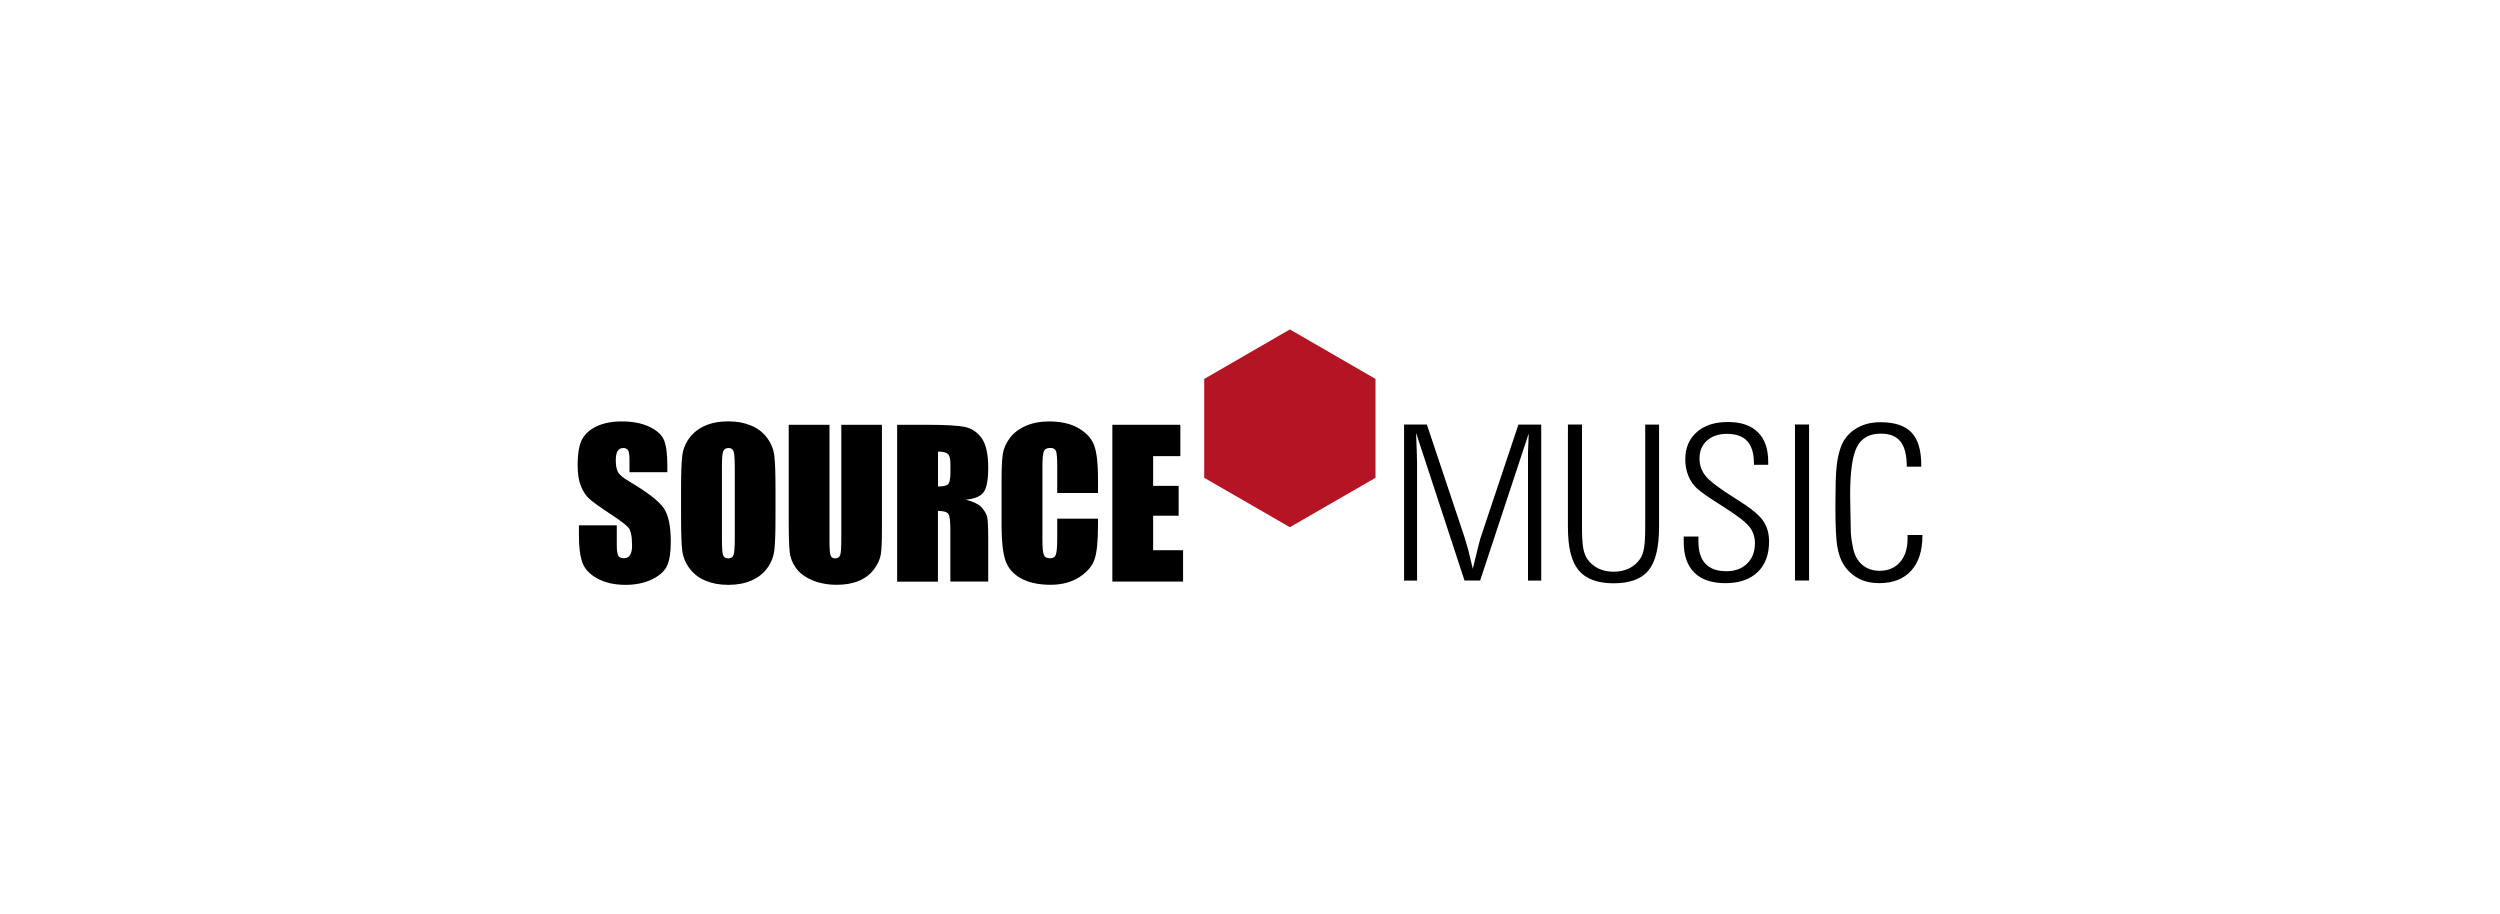 <?xml version="1.0" encoding="UTF-8"?>
<svg id="_레이어_2" data-name="레이어 2" xmlns="http://www.w3.org/2000/svg" viewBox="0 0 350 128">
  <defs>
    <style>
      .cls-1 {
        fill: #b41423;
      }

      .cls-2 {
        fill: none;
      }
    </style>
  </defs>
  <g id="_레이어_1-2" data-name="레이어 1">
    <g>
      <rect class="cls-2" width="350" height="128"/>
      <g>
        <polygon class="cls-1" points="180.58 46.12 168.59 53.05 168.59 66.89 180.58 73.81 192.57 66.89 192.57 53.05 180.58 46.12"/>
        <g>
          <path d="M196.57,81.27v-21.84h3.19s5.24,15.68,5.24,15.68l.56,1.89,.63,2.63,.81-3.3c.08-.34,.15-.6,.21-.79,.06-.19,.1-.33,.13-.42l5.24-15.68h3.19v21.84h-1.85v-17.95l.1-2.64-6.8,20.58h-2.19l-6.78-20.67,.1,2.67,.04,1.6v16.41h-1.82Z"/>
          <path d="M219.51,59.43h1.97v14.32c0,1.35,.06,2.34,.17,2.97,.11,.63,.3,1.13,.56,1.52,.2,.29,.42,.54,.67,.76,.25,.22,.54,.41,.87,.58,.66,.31,1.38,.46,2.16,.46s1.52-.15,2.15-.46c.63-.31,1.15-.75,1.55-1.33,.26-.37,.44-.88,.56-1.54,.05-.31,.09-.71,.12-1.21,.03-.5,.04-1.08,.04-1.74v-14.32h1.94v14.32c0,2.85-.49,4.88-1.47,6.09-.98,1.2-2.61,1.81-4.89,1.81s-3.89-.61-4.9-1.82c-.5-.61-.88-1.41-1.13-2.41-.25-.99-.37-2.21-.37-3.67v-14.32Z"/>
          <path d="M235.75,75.11h2.03v.73c0,1.36,.33,2.39,.99,3.09,.66,.7,1.64,1.04,2.95,1.04,1.19,0,2.15-.36,2.88-1.07,.73-.72,1.09-1.66,1.09-2.84,0-.84-.23-1.58-.7-2.22-.46-.64-1.64-1.57-3.54-2.78l-.76-.49c-1.46-.92-2.48-1.63-3.07-2.15-.53-.47-.95-1.07-1.24-1.78-.29-.71-.44-1.49-.44-2.32,0-1.6,.53-2.87,1.6-3.82,1.07-.95,2.52-1.42,4.37-1.42s3.22,.48,4.19,1.43c.97,.95,1.45,2.33,1.45,4.12v.44h-2v-.21c0-1.38-.31-2.41-.93-3.1-.62-.68-1.56-1.02-2.84-1.02-1.16,0-2.1,.31-2.8,.94-.7,.63-1.05,1.46-1.05,2.51,0,.91,.28,1.72,.85,2.44,.57,.72,1.97,1.77,4.21,3.18,1.94,1.19,3.21,2.2,3.8,3.03,.59,.82,.88,1.81,.88,2.97,0,1.84-.54,3.27-1.61,4.29-1.07,1.03-2.57,1.54-4.49,1.54s-3.37-.49-4.36-1.47c-.99-.98-1.49-2.42-1.49-4.3v-.76Z"/>
          <path d="M251.3,81.27v-21.84h1.97v21.84h-1.97Z"/>
          <path d="M267.05,74.9h2.09v.09c0,2.1-.52,3.74-1.57,4.9-1.05,1.16-2.54,1.75-4.47,1.75-1.1,0-2.06-.21-2.88-.64-.82-.43-1.52-1.06-2.08-1.9-.41-.63-.72-1.46-.9-2.48-.19-1.02-.28-2.81-.28-5.35v-.84c0-2.23,.05-3.85,.14-4.86,.09-1.01,.26-1.89,.5-2.64,.36-1.18,1.03-2.12,2.04-2.8,1-.68,2.2-1.02,3.61-1.02,2.01,0,3.47,.48,4.37,1.45,.45,.47,.79,1.09,1.02,1.86,.23,.77,.34,1.7,.34,2.79v.12h-2.03c0-1.59-.29-2.76-.87-3.5-.58-.75-1.5-1.12-2.78-1.12-1.57,0-2.68,.61-3.32,1.84-.64,1.23-.96,3.48-.96,6.75,0,.62,.01,1.43,.04,2.41,.03,.99,.04,1.66,.04,2.03,0,.59,.02,1.09,.07,1.48,.05,.4,.13,.87,.24,1.42,.2,1.04,.62,1.84,1.28,2.41,.66,.57,1.47,.86,2.44,.86,1.2,0,2.16-.4,2.87-1.21,.71-.8,1.06-1.91,1.06-3.31v-.49Z"/>
        </g>
        <path d="M93.43,66.11h-5.3v-1.63c0-.76-.07-1.24-.2-1.45-.14-.21-.36-.31-.68-.31-.34,0-.6,.14-.78,.42-.18,.28-.26,.71-.26,1.28,0,.73,.1,1.28,.3,1.66,.19,.37,.73,.82,1.61,1.34,2.54,1.51,4.14,2.75,4.8,3.71,.66,.97,.99,2.53,.99,4.68,0,1.56-.18,2.72-.55,3.46-.37,.74-1.07,1.36-2.12,1.86-1.05,.5-2.27,.75-3.66,.75-1.53,0-2.83-.29-3.91-.87-1.08-.58-1.79-1.32-2.12-2.21-.33-.89-.5-2.16-.5-3.81v-1.44h5.3v2.67c0,.82,.07,1.35,.22,1.59,.15,.23,.41,.35,.79,.35s.66-.15,.85-.45c.19-.3,.28-.74,.28-1.33,0-1.29-.18-2.14-.53-2.54-.36-.4-1.25-1.06-2.67-1.99-1.42-.94-2.36-1.62-2.82-2.05-.46-.42-.84-1.01-1.15-1.76-.3-.75-.45-1.71-.45-2.87,0-1.68,.21-2.91,.64-3.69,.43-.78,1.12-1.38,2.08-1.82,.96-.44,2.12-.66,3.47-.66,1.48,0,2.75,.24,3.79,.72,1.04,.48,1.74,1.08,2.07,1.81,.34,.73,.51,1.96,.51,3.71v.87Z"/>
        <path d="M108.57,72.32c0,2.21-.05,3.77-.16,4.68-.1,.92-.43,1.76-.98,2.52-.55,.76-1.29,1.34-2.22,1.75-.93,.41-2.02,.61-3.25,.61s-2.23-.19-3.17-.58c-.94-.38-1.69-.96-2.26-1.73-.57-.77-.91-1.6-1.02-2.51-.11-.9-.16-2.49-.16-4.75v-3.76c0-2.21,.05-3.77,.16-4.68,.1-.92,.43-1.76,.98-2.52,.55-.76,1.29-1.34,2.22-1.75,.93-.41,2.02-.61,3.25-.61s2.23,.19,3.17,.58c.94,.38,1.69,.96,2.26,1.73,.57,.77,.91,1.6,1.02,2.51,.11,.9,.16,2.49,.16,4.75v3.76Zm-5.71-7.21c0-1.02-.06-1.67-.17-1.96-.11-.28-.35-.43-.7-.43-.3,0-.53,.12-.68,.35-.16,.23-.24,.91-.24,2.04v10.25c0,1.27,.05,2.06,.16,2.36,.1,.3,.35,.45,.73,.45s.64-.17,.75-.52c.11-.34,.16-1.16,.16-2.45v-10.09Z"/>
        <path d="M123.47,59.47v14.67c0,1.66-.05,2.83-.16,3.5-.11,.67-.43,1.36-.96,2.07-.53,.71-1.24,1.25-2.11,1.61-.87,.37-1.9,.55-3.08,.55-1.31,0-2.47-.22-3.47-.65-1-.43-1.75-1-2.25-1.69-.5-.7-.79-1.43-.88-2.2-.09-.77-.14-2.4-.14-4.87v-12.99h5.71v16.46c0,.96,.05,1.57,.16,1.84,.1,.27,.31,.4,.63,.4,.36,0,.59-.15,.7-.44,.1-.29,.16-.99,.16-2.08v-16.18h5.71Z"/>
        <path d="M125.61,59.47h4.04c2.69,0,4.52,.1,5.47,.31,.95,.21,1.73,.74,2.33,1.59,.6,.85,.9,2.22,.9,4.09,0,1.71-.21,2.86-.64,3.44-.42,.59-1.26,.94-2.51,1.06,1.13,.28,1.89,.66,2.28,1.13,.39,.47,.63,.9,.73,1.29,.09,.39,.14,1.48,.14,3.25v5.79h-5.3v-7.29c0-1.17-.09-1.9-.28-2.18-.19-.28-.67-.42-1.46-.42v9.9h-5.71v-21.95Zm5.71,3.76v4.88c.64,0,1.09-.09,1.35-.26,.26-.18,.39-.75,.39-1.72v-1.21c0-.7-.12-1.15-.37-1.37-.25-.22-.7-.33-1.36-.33Z"/>
        <path d="M153.72,69.02h-5.71v-3.82c0-1.11-.06-1.8-.18-2.08-.12-.28-.39-.41-.81-.41-.47,0-.77,.17-.89,.5-.13,.33-.19,1.06-.19,2.17v10.2c0,1.07,.06,1.76,.19,2.09,.13,.33,.41,.49,.85,.49s.7-.16,.83-.49c.13-.33,.2-1.09,.2-2.3v-2.76h5.71v.86c0,2.27-.16,3.88-.48,4.83-.32,.95-1.03,1.78-2.13,2.5-1.1,.71-2.45,1.07-4.06,1.07s-3.05-.3-4.14-.91c-1.08-.61-1.8-1.44-2.16-2.52-.35-1.07-.53-2.68-.53-4.83v-6.41c0-1.58,.05-2.77,.16-3.56,.11-.79,.43-1.55,.97-2.28,.54-.73,1.28-1.31,2.24-1.73,.95-.42,2.05-.63,3.29-.63,1.68,0,3.07,.33,4.16,.97,1.09,.65,1.81,1.46,2.16,2.43,.34,.97,.52,2.48,.52,4.53v2.09Z"/>
        <path d="M155.73,59.47h9.52v4.39h-3.81v4.16h3.57v4.18h-3.57v4.83h4.19v4.39h-9.9v-21.95Z"/>
      </g>
    </g>
  </g>
</svg>